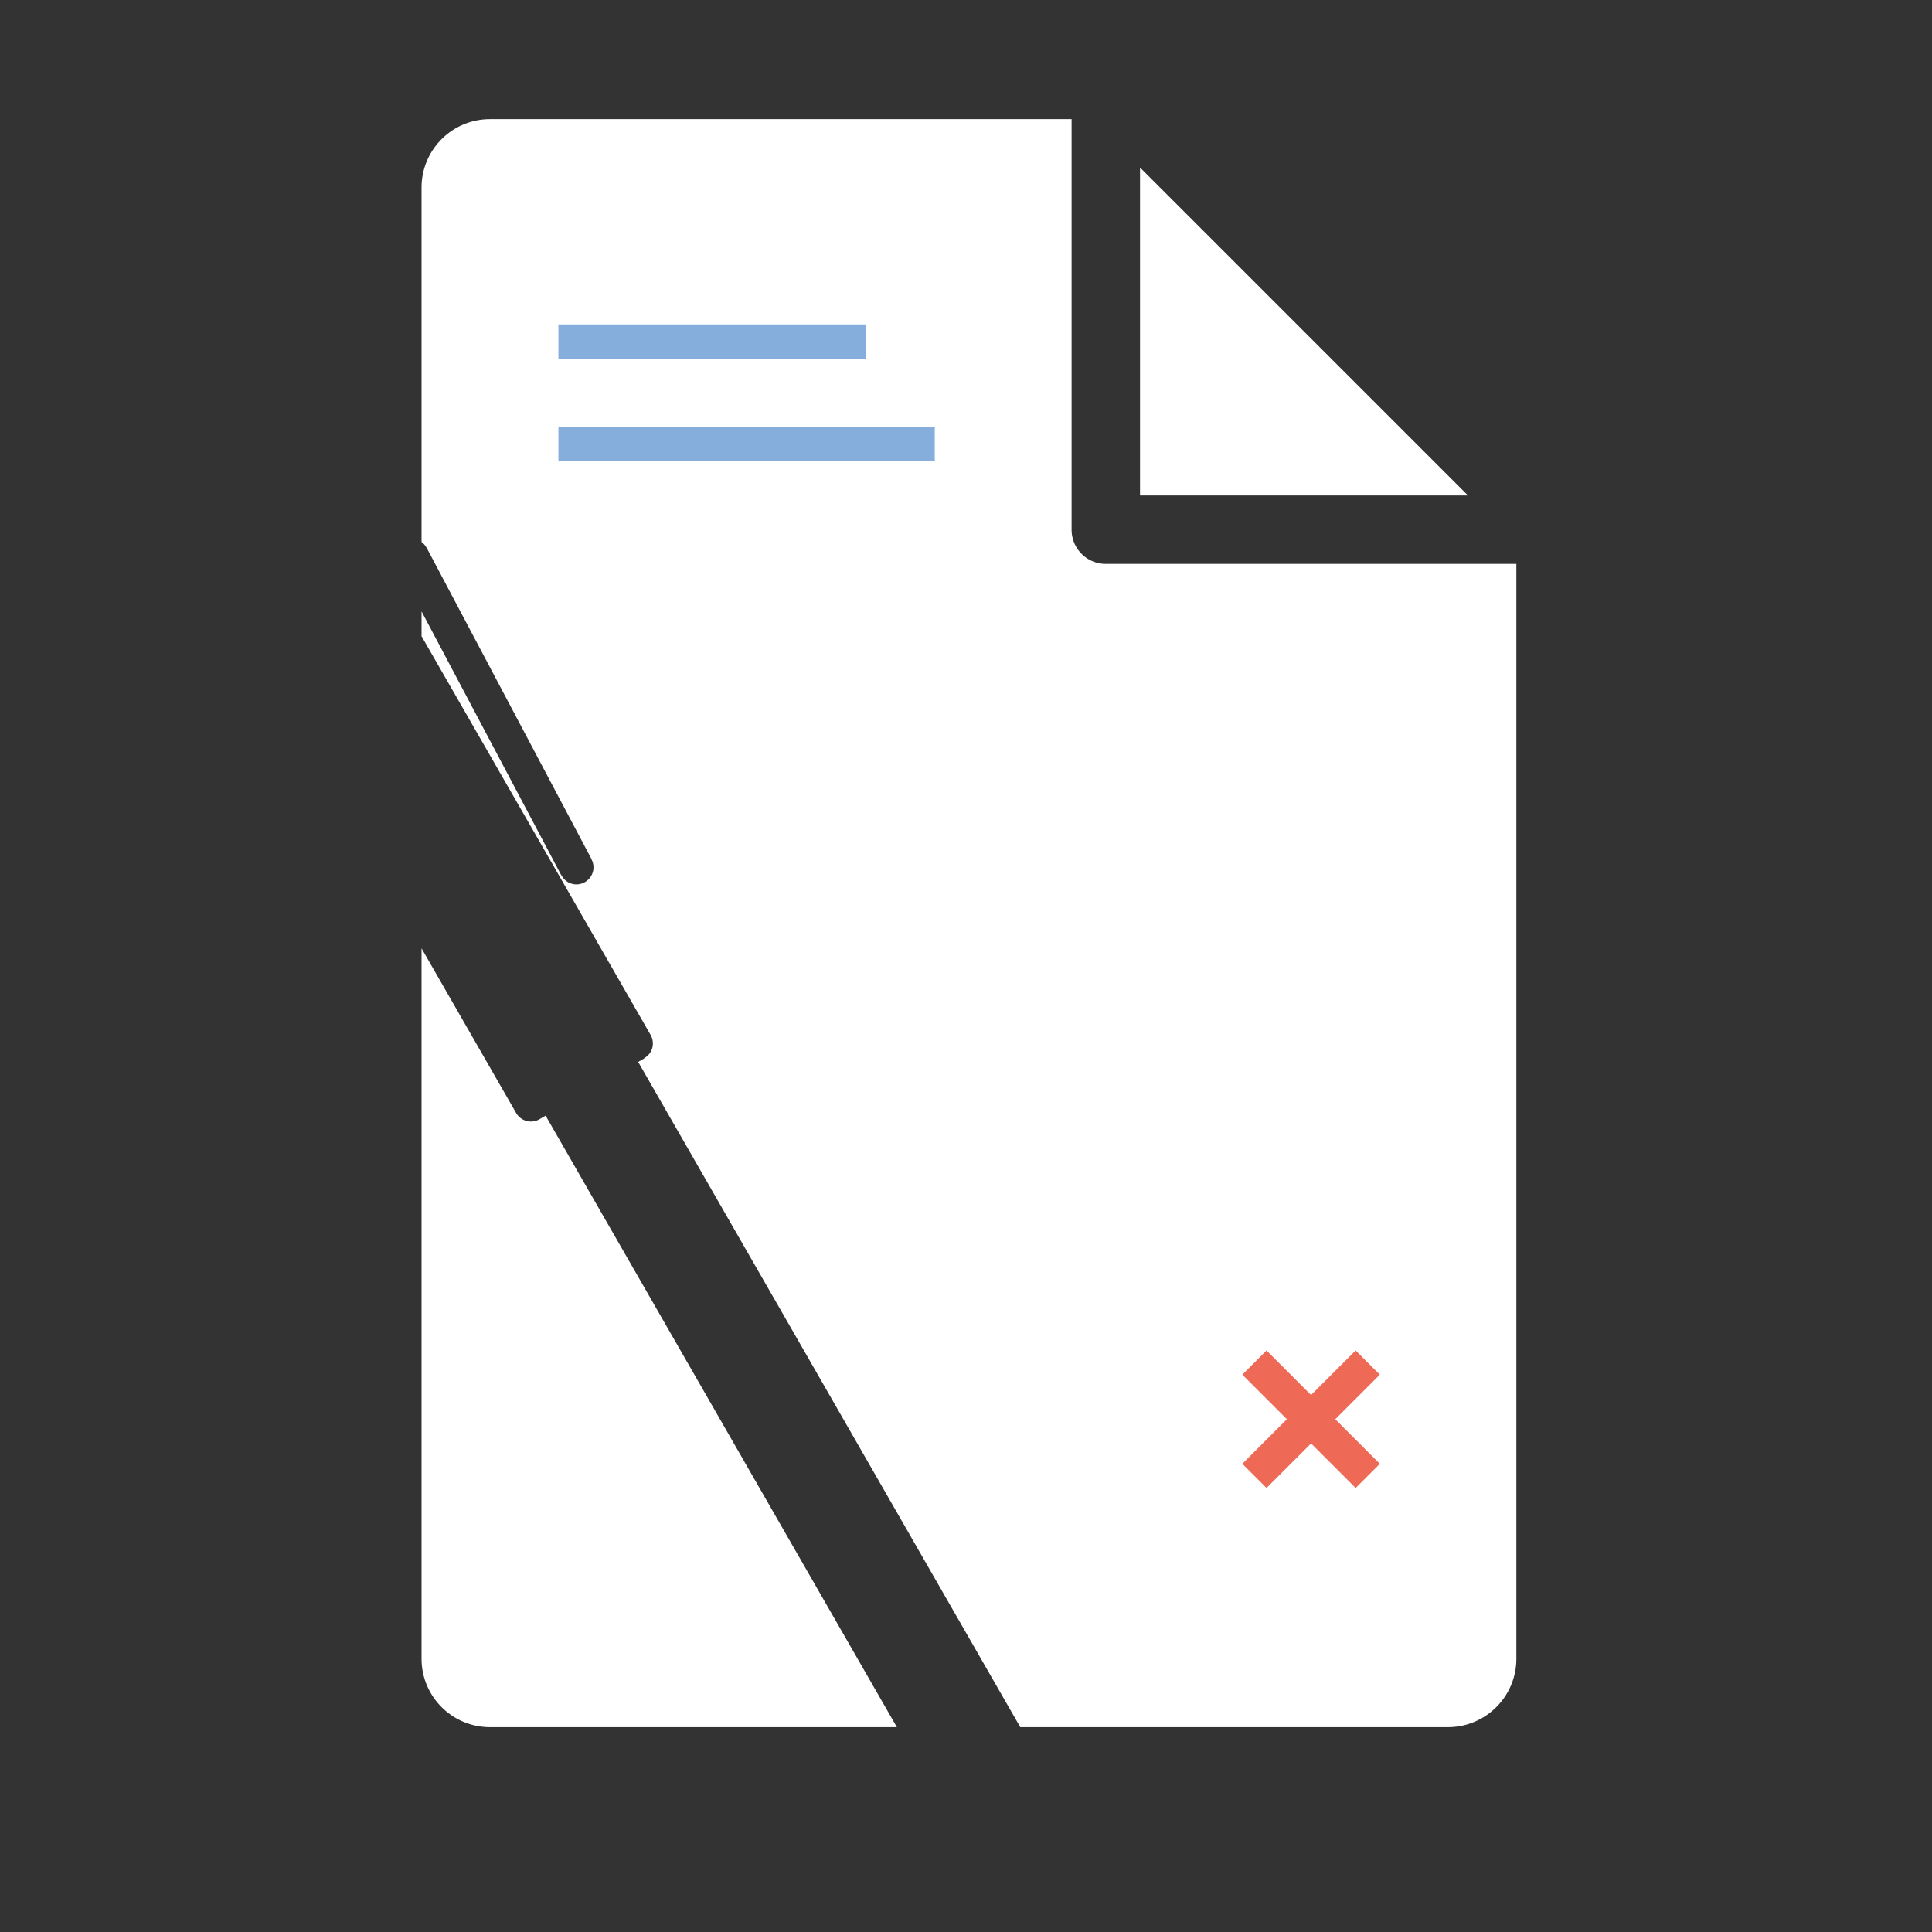 <?xml version="1.0" standalone="no"?><!DOCTYPE svg PUBLIC "-//W3C//DTD SVG 1.1//EN" "http://www.w3.org/Graphics/SVG/1.1/DTD/svg11.dtd"><svg t="1595387857584" class="icon" viewBox="0 0 1024 1024" version="1.1" xmlns="http://www.w3.org/2000/svg" p-id="7908" xmlns:xlink="http://www.w3.org/1999/xlink" width="400" height="400"><rect x="0" y="0" width="1024" height="1024" fill="#333333" stroke="none"/><defs><style type="text/css"></style></defs><path d="M586.102 298.883c-10.011 0-18.135-8.119-18.135-18.134V63.146H259.698c-20.028 0-36.268 16.23-36.268 36.266v187.834c1.071 0.824 1.979 1.825 2.595 3.012l0.054-0.027 87.466 165.158-0.054 0.035c1.014 1.957 1.394 4.26 0.778 6.561-1.297 4.87-6.264 7.756-11.108 6.454-2.546-0.69-4.498-2.426-5.631-4.604l-0.054 0.036-74.048-139.826v13.148l121.388 211.306a9.183 9.183 0 0 1 0.908 6.924c-0.655 2.435-2.276 4.269-4.298 5.412l0.072 0.123-3.254 1.888 202.514 352.576h226.678c5.016 0 9.784-1.011 14.118-2.853 13.02-5.508 22.149-18.399 22.149-33.416V298.883H586.102z m18.132-210.094v173.827H778.061L604.234 88.788z m-318.298 504.417a9.012 9.012 0 0 1-6.88 0.913 9.096 9.096 0 0 1-5.517-4.25l-50.111-87.241v376.526c0 20.037 16.239 36.269 36.268 36.269h215.662L289.19 591.322l-3.254 1.884z" fill="#FFFFFF" p-id="7909"></path><path d="M640.506 125.056l-7.507-7.508h-10.625v18.134h18.132V125.056z m-25.644-25.642h-10.625v18.134h18.135v-10.625l-7.51-7.508z m116.311 126.934v-10.625l-7.507-7.508h-10.625v18.134h18.132z m-72.534-54.4h-18.134v18.134h18.134v-18.134z m18.132 18.134h-18.132v18.134h18.132v-18.134z m0 72.534h18.134v-18.134h-18.134v18.134z m-72.534 0h18.135v-18.134h-18.135v18.134z m36.268 0h18.134v-18.134h-18.134v18.134z m0-72.534h-18.132v18.134h18.132v-18.134z m-36.268-36.268h18.135V135.68h-18.135v18.134z m0 72.534h18.135v-18.134h-18.135v18.134z m0-36.266h18.135v-18.134h-18.135v18.134z m108.803 72.534h18.132v-18.134h-18.132v18.134z m-54.401-108.801v-10.625L651.131 135.68h-10.625v18.134h18.134z m-18.134 72.534h18.134v-18.134h-18.134v18.134z m36.266-54.4v-10.625l-7.507-7.508h-10.625v18.134h18.132z m-36.266-18.134h-18.132v18.134h18.132v-18.134z m54.4 90.669h18.135v-18.134h-18.135v18.134z m-72.532 0h18.132v-18.134h-18.132v18.134z m36.266 0h18.132v-18.134h-18.132v18.134z m18.132-18.135h18.134v-18.134h-18.134v18.134z m83.159 18.135h-10.625v18.134h18.132v-10.625l-7.507-7.508z m-46.89-36.268v-10.625l-7.51-7.508h-10.625v18.134h18.135z m28.756 18.132h-10.625v18.134h18.134V233.856l-7.508-7.508z m-46.892-36.266V179.456l-7.508-7.508h-10.625v18.134h18.134z" fill="" p-id="7910"></path><path d="M459.171 171.948H295.968v18.134h163.201v-18.134z m-163.203 72.535H495.437v-18.134H295.968v18.134z" fill="#86AEDD" p-id="7911"></path><path d="M295.968 806.62v18.135h127.315l-10.417-18.135h-116.899z m290.138-163.201H384.516l10.417 18.135h191.173v-18.135zM488.681 824.755h242.491v-18.135H478.264l10.417 18.135zM319.126 643.419h-23.158v18.135h33.567l-10.409-18.135z m-23.158-40.305v4.038h2.321l-2.321-4.038z m67.722 4.038h367.482V589.018H353.268l10.422 18.135z m-56.207-163.203h423.689V425.818H297.882l9.601 18.132z m8.522 54.4h415.167V480.218H305.588l10.417 18.132z m28.808 50.161c0.731 1.266 1.023 2.735 1.075 4.241h385.284v-18.132H336.84l7.973 13.892z m-48.845-158.961h435.204v-18.134H295.968v18.134z" fill="" p-id="7912"></path><path d="M731.348 728.598L718.529 715.776l-23.628 23.622-23.62-23.622-12.82 12.822 23.619 23.622-23.619 23.622 12.82 12.823 23.62-23.616 23.628 23.616 12.819-12.823-23.617-23.622z" fill="#EE6A56" p-id="7913"></path><path d="M834.66 267.919L598.925 32.192A18.071 18.071 0 0 0 586.104 26.88H259.702c-40.056 0-72.534 32.477-72.534 72.534v174.641l-9.147-15.928a9.119 9.119 0 0 0-5.507-4.241 9.033 9.033 0 0 0-6.889 0.904l-55.552 32.247a9.13 9.13 0 0 0-4.237 5.533 9.188 9.188 0 0 0 0.906 6.924l80.424 139.995v439.666c0 40.056 32.477 72.535 72.534 72.535h236.488l6.584 11.447c0.607 1.062 1.452 1.967 2.44 2.719l-0.018 0.035 39.123 29.405 0.044-0.061c0.899 0.681 1.885 1.266 3.037 1.568 4.842 1.311 9.82-1.576 11.117-6.446 0.308-1.151 0.346-2.31 0.207-3.436h0.035l-0.017-0.169s0-0.008-0.01-0.008l-4.152-35.055h212.86c40.058 0 72.535-32.479 72.535-72.535V280.749a18.086 18.086 0 0 0-5.313-12.829M604.238 88.788l173.827 173.827H604.238V88.788zM259.702 915.423c-20.028 0-36.266-16.241-36.266-36.269V502.628l50.111 87.241a9.018 9.018 0 0 0 5.503 4.241 9.034 9.034 0 0 0 6.893-0.904l3.254-1.894 186.17 324.111H259.702z m544.005-36.269c0 20.028-16.238 36.269-36.268 36.269H540.762L338.239 562.853l3.254-1.887-0.072-0.132c2.02-1.143 3.653-2.976 4.294-5.412a9.044 9.044 0 0 0-0.904-6.913l-121.379-211.325v-13.132l74.048 139.817 0.054-0.027c1.133 2.17 3.086 3.905 5.623 4.595 4.844 1.302 9.819-1.585 11.117-6.446 0.616-2.303 0.236-4.622-0.787-6.579l0.052-0.026-87.457-165.158-0.054 0.027c-0.628-1.187-1.522-2.196-2.593-3.02V99.414c0-20.028 16.239-36.266 36.266-36.266h308.27v217.603c0 10.013 8.115 18.134 18.134 18.134h217.601v580.27z" fill="" p-id="7914"></path></svg>